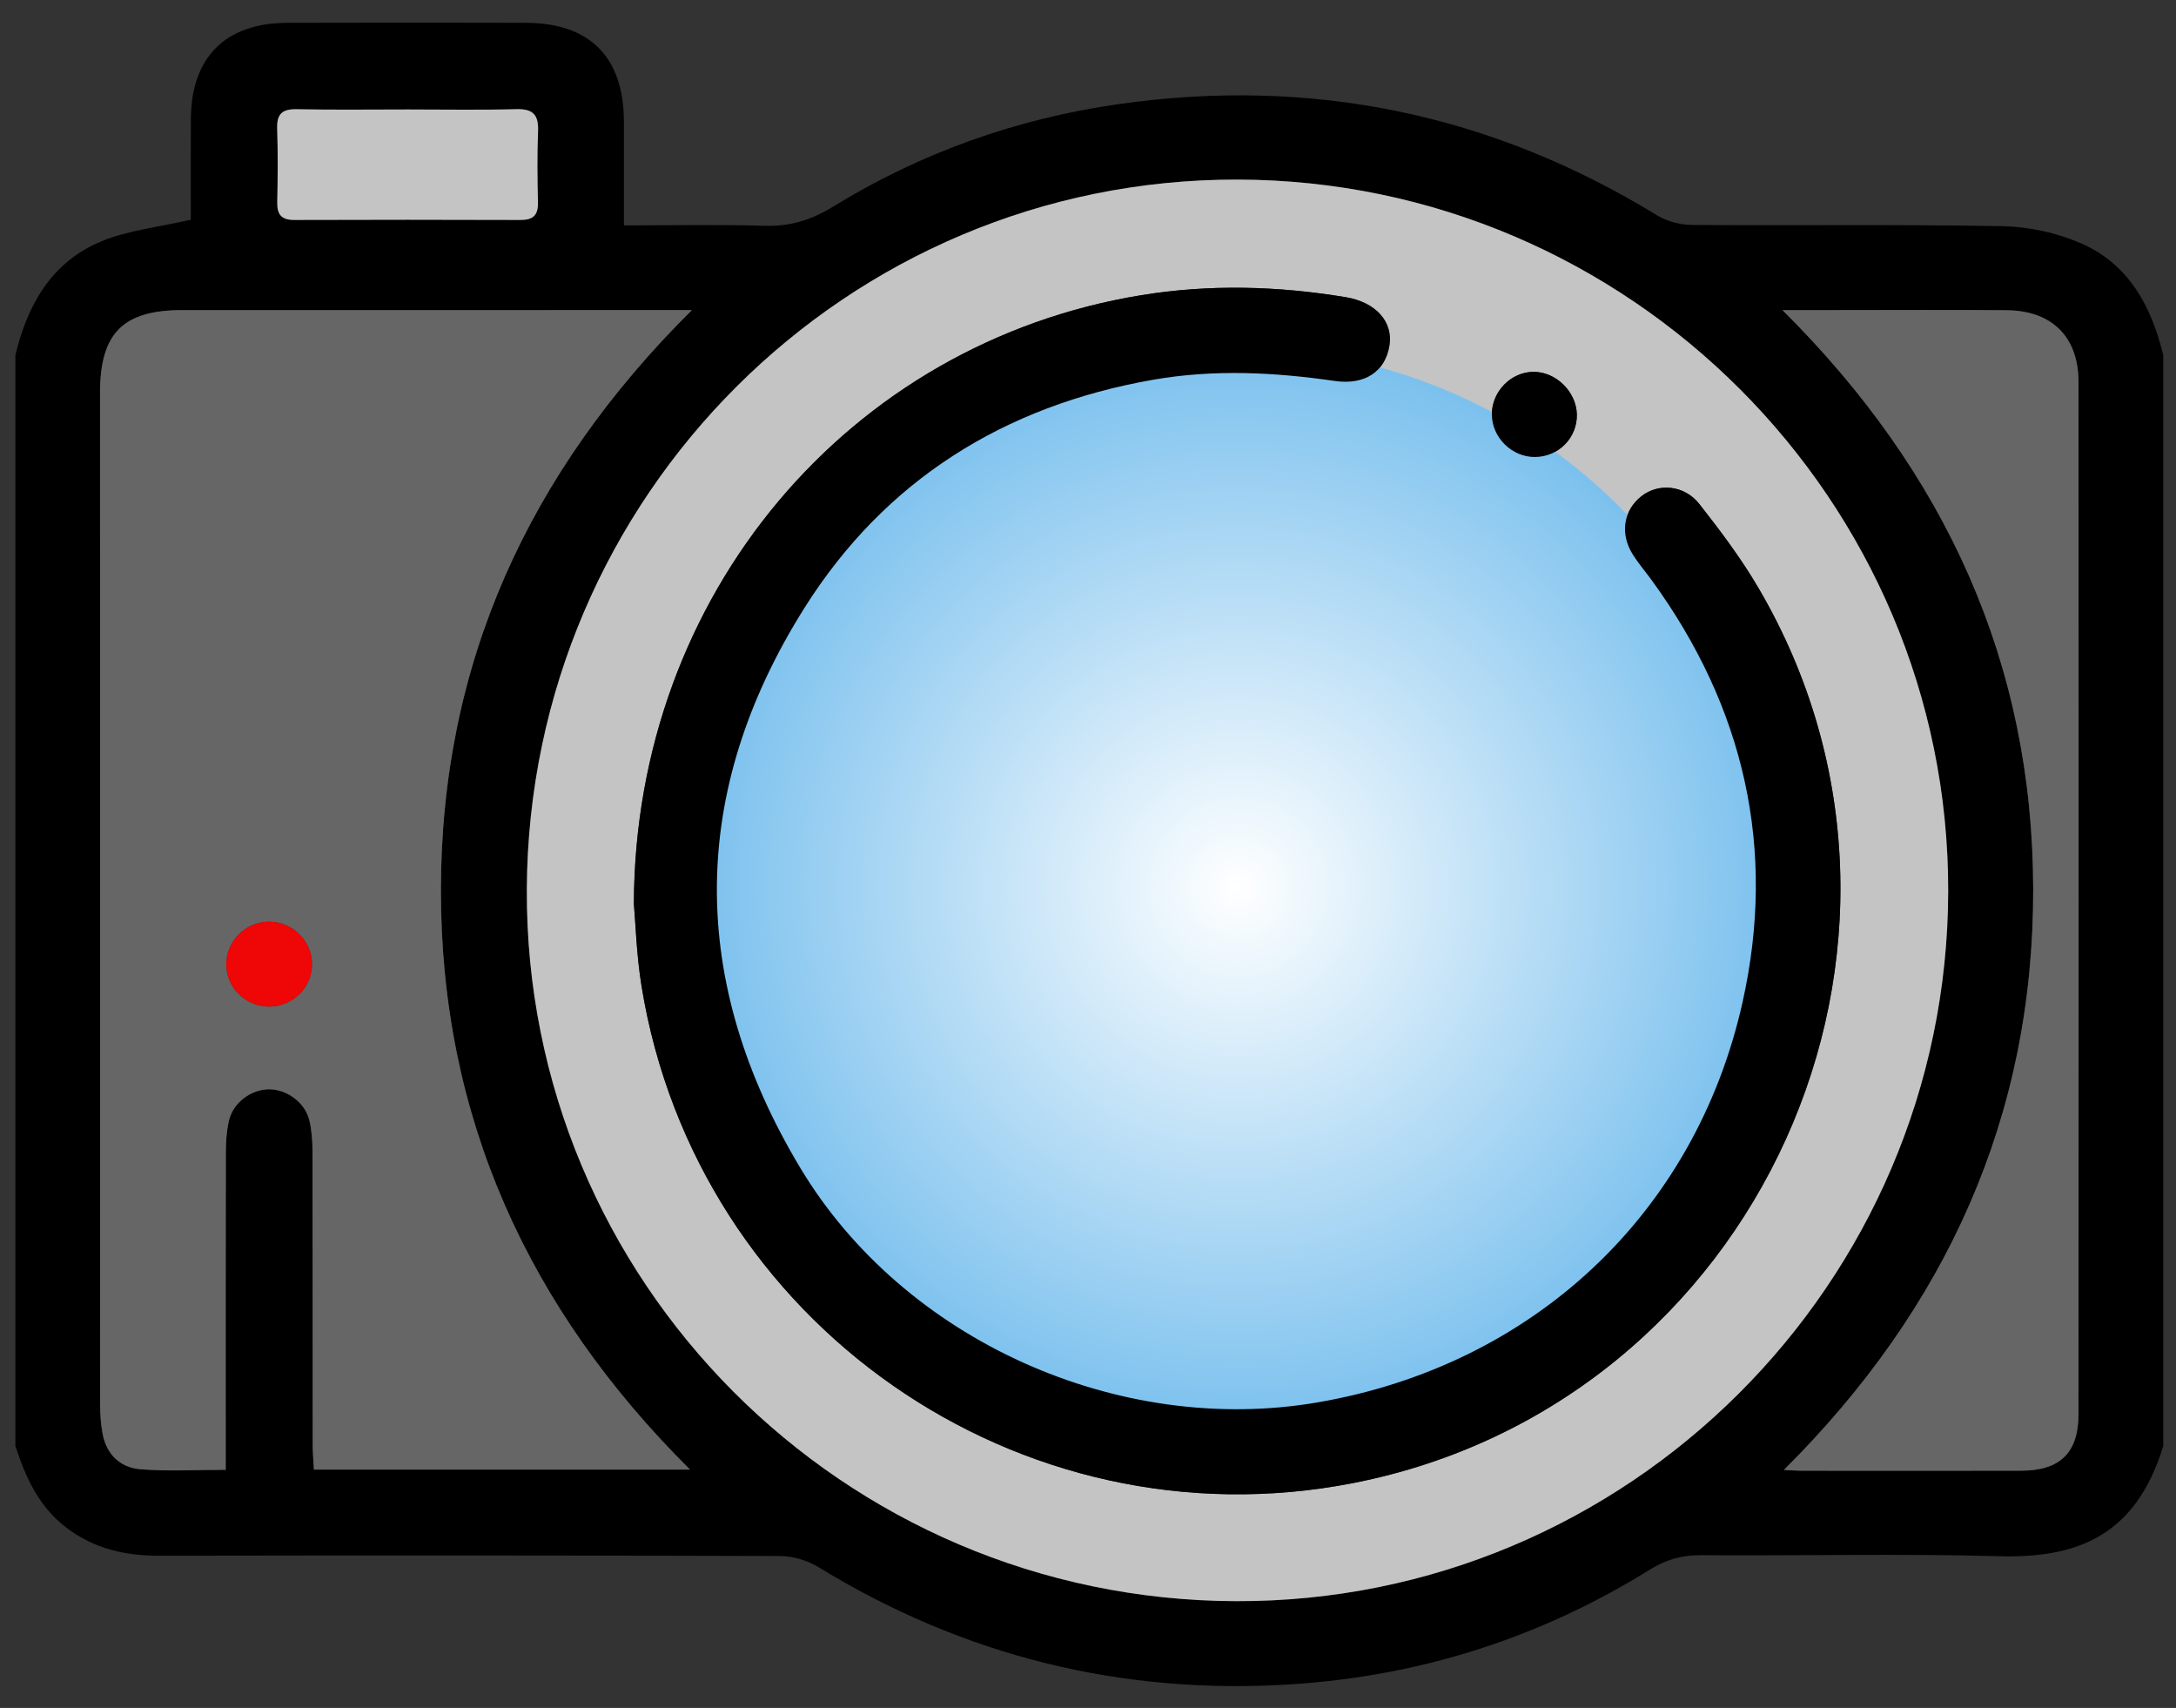 <?xml version="1.0" encoding="utf-8"?>
<!-- Generator: Adobe Illustrator 16.0.0, SVG Export Plug-In . SVG Version: 6.00 Build 0)  -->
<!DOCTYPE svg PUBLIC "-//W3C//DTD SVG 1.1//EN" "http://www.w3.org/Graphics/SVG/1.1/DTD/svg11.dtd">
<svg version="1.1" id="Layer_2" xmlns="http://www.w3.org/2000/svg" xmlns:xlink="http://www.w3.org/1999/xlink" x="0px" y="0px"
	 width="415px" height="325.685px" viewBox="271.5 0 415 325.685" enable-background="new 271.5 0 415 325.685"
	 xml:space="preserve">
<rect x="271.5" y="0" width="415" height="325.685" fill="#333333" stroke="none"/>
<g>
	<path d="M684.069,67.716c0,69.339,0,138.678,0,208.018c-5.366,17.607-17.022,21.414-31.362,21.014
		c-18.917-0.527-37.861-0.057-56.793-0.193c-3.619-0.025-6.647,0.816-9.723,2.73c-20.868,12.988-43.695,20.264-68.151,21.873
		c-32.436,2.137-62.645-5.303-90.453-22.33c-2.121-1.299-4.914-2.109-7.397-2.117c-39.463-0.131-78.93-0.129-118.396-0.059
		c-6.475,0.014-12.365-1.35-17.6-5.318c-5.255-3.982-7.806-9.586-9.759-15.6c0-69.34,0-138.679,0-208.018
		c2.312-9.644,6.941-17.813,16.436-21.711c5.158-2.119,10.947-2.702,17.022-4.109c0-5.966-0.034-12.596,0.008-19.226
		c0.074-11.737,6.575-18.269,18.336-18.314c15.194-0.057,30.387-0.046,45.581-0.004c12.197,0.033,18.642,6.562,18.671,18.812
		c0.016,6.487,0.003,12.975,0.003,19.816c9.238,0,18.01-0.193,26.769,0.077c4.85,0.149,8.911-1.062,13.072-3.622
		c16.761-10.308,35.044-16.804,54.48-19.576c36.694-5.233,70.979,1.763,102.676,21.177c1.905,1.167,4.432,1.845,6.675,1.862
		c19.724,0.142,39.453-0.132,59.171,0.23c5.043,0.092,10.383,1.245,15.006,3.248C677.46,50.326,681.817,58.386,684.069,67.716z
		 M643.052,170c0.171-74.524-60.837-135.623-135.557-135.754C433.01,34.112,372.369,94.63,371.976,169.49
		c-0.392,74.68,60.233,135.583,135.21,135.831C581.846,305.566,642.88,244.777,643.052,170z M403.446,59.135
		c-2.43,0-3.623,0-4.817,0c-30.797,0-61.595-0.004-92.392,0.002c-11.291,0.002-15.657,4.417-15.657,15.803
		c-0.001,64.261-0.004,128.522,0.017,192.783c0.001,1.85,0.124,3.727,0.446,5.545c0.713,4.029,3.36,6.584,7.252,6.898
		c5.248,0.426,10.556,0.105,16.252,0.105c0-1.93,0-3.502,0-5.076c0-18.53-0.017-37.062,0.025-55.594
		c0.005-1.982,0.148-4.014,0.597-5.937c0.797-3.413,4.213-5.937,7.636-5.95c3.387-0.016,6.885,2.521,7.691,5.895
		c0.459,1.919,0.603,3.952,0.608,5.935c0.043,18.665,0.02,37.331,0.036,55.996c0.001,1.541,0.146,3.08,0.227,4.693
		c23.957,0,47.467,0,71.734,0c-30.953-30.748-47.516-67.272-47.513-110.403C355.591,126.685,372.17,90.157,403.446,59.135z
		 M611.452,59.135c31.075,30.882,47.753,67.287,47.816,110.453c0.065,43.325-16.577,79.88-47.553,110.716
		c1.564,0.068,2.454,0.141,3.344,0.141c14,0.006,28,0.031,42-0.008c7.319-0.02,10.844-3.447,10.847-10.748
		c0.029-65.599,0.029-131.197,0.002-196.796c-0.005-8.627-5.026-13.656-13.693-13.731c-10.799-0.094-21.6-0.025-32.399-0.026
		C618.665,59.135,615.515,59.135,611.452,59.135z M349.235,20.876c-7.062,0-14.125,0.094-21.184-0.046
		c-2.806-0.055-3.78,0.976-3.688,3.735c0.156,4.658,0.114,9.328,0.016,13.989c-0.049,2.348,0.793,3.396,3.232,3.387
		c14.39-0.05,28.779-0.048,43.169,0.001c2.37,0.008,3.37-0.893,3.315-3.311c-0.104-4.528-0.166-9.065,0.02-13.587
		c0.126-3.075-0.886-4.308-4.096-4.225C363.094,21.001,356.163,20.876,349.235,20.876z"/>
	<path fill="none" d="M684.069,67.716c-2.252-9.33-6.608-17.39-15.729-21.341c-4.623-2.003-9.963-3.156-15.006-3.248
		c-19.718-0.363-39.447-0.088-59.171-0.23c-2.243-0.017-4.77-0.695-6.676-1.862c-31.696-19.414-65.979-26.41-102.675-21.177
		c-19.437,2.772-37.72,9.268-54.48,19.576c-4.162,2.56-8.223,3.771-13.072,3.622c-8.759-0.27-17.531-0.077-26.769-0.077
		c0-6.841,0.013-13.329-0.003-19.816c-0.029-12.25-6.474-18.778-18.671-18.812c-15.193-0.042-30.387-0.053-45.581,0.004
		C314.475,4.4,307.974,10.932,307.9,22.669c-0.042,6.63-0.008,13.26-0.008,19.226c-6.075,1.408-11.864,1.991-17.022,4.109
		c-9.495,3.899-14.125,12.067-16.436,21.711c0-36.513,0-73.027,0-109.574c136.545,0,273.09,0,409.636,0
		C684.069-5.311,684.069,31.202,684.069,67.716z"/>
	<path fill="none" d="M274.434,275.734c1.954,6.014,4.504,11.617,9.759,15.6c5.235,3.969,11.125,5.332,17.6,5.318
		c39.465-0.07,78.931-0.072,118.396,0.059c2.483,0.008,5.276,0.818,7.397,2.117c27.809,17.027,58.019,24.467,90.453,22.33
		c24.456-1.609,47.283-8.885,68.151-21.873c3.074-1.914,6.104-2.758,9.723-2.73c18.932,0.137,37.876-0.334,56.793,0.193
		c14.34,0.4,25.996-3.406,31.362-21.014c0,30.668,0,61.338,0,92.008c-136.545,0-273.09,0-409.635,0
		C274.434,337.072,274.434,306.402,274.434,275.734z"/>
	<path fill="#C4C4C4" d="M643.052,170c-0.172,74.776-61.206,135.565-135.865,135.319c-74.977-0.248-135.602-61.15-135.21-135.829
		c0.393-74.859,61.034-135.378,135.52-135.246C582.215,34.378,643.223,95.475,643.052,170z M392.39,172.354
		c0.317,3.536,0.489,9.696,1.47,15.724c10.456,64.209,72.069,107.163,135.701,94.723c77.281-15.109,117.074-102.878,77.299-170.699
		c-3.288-5.607-7.234-10.869-11.263-15.987c-2.893-3.676-7.836-4.041-11.077-1.47c-3.413,2.708-4.104,7.143-1.607,11.107
		c1.061,1.686,2.375,3.21,3.553,4.825c17.72,24.298,23.91,51.33,17.352,80.604c-9.067,40.483-40.152,69.225-81.054,76.241
		c-37.864,6.496-78.872-11.811-98.624-44.705c-21.38-35.604-21.321-71.682,0.775-106.784c15.308-24.319,38.069-38.553,66.515-43.522
		c11.58-2.023,23.07-1.439,34.618,0.229c5.845,0.845,9.636-1.847,10.432-6.731c0.74-4.548-2.576-8.291-8.354-9.245
		c-12.969-2.14-25.928-2.502-38.979-0.375C433.492,65.366,392.561,113.305,392.39,172.354z M572.232,79.032
		c-0.094-4.306-3.941-8.111-8.218-8.126c-4.348-0.015-8.047,3.787-7.99,8.209c0.057,4.351,3.833,8.045,8.208,8.029
		C568.726,87.127,572.328,83.473,572.232,79.032z"/>
	<path fill="#666666" d="M403.446,59.135c-31.275,31.021-47.854,67.55-47.858,110.694c-0.003,43.131,16.56,79.655,47.513,110.403
		c-24.267,0-47.777,0-71.734,0c-0.081-1.611-0.225-3.152-0.227-4.693c-0.016-18.665,0.007-37.331-0.036-55.996
		c-0.005-1.981-0.149-4.016-0.608-5.935c-0.806-3.373-4.304-5.909-7.691-5.895c-3.422,0.015-6.839,2.537-7.636,5.95
		c-0.448,1.923-0.592,3.954-0.597,5.937c-0.042,18.532-0.025,37.063-0.025,55.594c0,1.574,0,3.146,0,5.076
		c-5.697,0-11.004,0.32-16.252-0.105c-3.892-0.314-6.539-2.869-7.252-6.898c-0.322-1.818-0.445-3.695-0.446-5.545
		c-0.021-64.26-0.019-128.521-0.017-192.783c0-11.386,4.366-15.8,15.657-15.803c30.797-0.006,61.594-0.002,92.392-0.002
		C399.821,59.135,401.017,59.135,403.446,59.135z M322.992,191.942c4.486-0.077,8.122-3.811,8.021-8.237
		c-0.102-4.437-3.88-8.039-8.343-7.955c-4.453,0.084-8.119,3.871-8.015,8.279C314.761,188.498,318.471,192.02,322.992,191.942z"/>
	<path fill="#666666" d="M611.452,59.135c4.063,0,7.213,0,10.362,0c10.8,0.001,21.602-0.068,32.399,0.026
		c8.667,0.076,13.688,5.104,13.693,13.731c0.027,65.599,0.027,131.198-0.003,196.795c-0.003,7.303-3.525,10.73-10.846,10.75
		c-14,0.037-28,0.014-42,0.006c-0.89,0-1.779-0.07-3.344-0.141c30.976-30.835,47.618-67.39,47.553-110.715
		C659.205,126.422,642.528,90.017,611.452,59.135z"/>
	<path fill="#C4C4C4" d="M349.235,20.876c6.929,0,13.86,0.125,20.784-0.057c3.21-0.083,4.222,1.149,4.096,4.225
		c-0.186,4.522-0.124,9.06-0.02,13.587c0.055,2.418-0.945,3.318-3.315,3.311c-14.39-0.049-28.779-0.051-43.169-0.001
		c-2.439,0.009-3.282-1.039-3.232-3.387c0.098-4.661,0.141-9.331-0.016-13.989c-0.092-2.759,0.882-3.791,3.688-3.735
		C335.109,20.97,342.173,20.876,349.235,20.876z"/>
	
		<radialGradient id="SVGID_1_" cx="423.572" cy="365.756" r="102.313" gradientTransform="matrix(1 0 0 -1 84 535)" gradientUnits="userSpaceOnUse">
		<stop  offset="0" style="stop-color:#FFFFFF"/>
		<stop  offset="1" style="stop-color:#7CC1EE"/>
	</radialGradient>
	<circle fill="url(#SVGID_1_)" stroke="#7CC1EE" stroke-miterlimit="10" cx="507.571" cy="169.244" r="102.313"/>
	<path d="M392.39,172.354c0.171-59.049,41.104-106.988,96.755-116.064c13.05-2.128,26.009-1.766,38.979,0.375
		c5.778,0.954,9.096,4.696,8.354,9.245c-0.796,4.884-4.587,7.576-10.432,6.731c-11.548-1.668-23.038-2.252-34.618-0.229
		c-28.445,4.969-51.207,19.203-66.515,43.522c-22.098,35.102-22.155,71.179-0.775,106.784c19.752,32.895,60.76,51.2,98.624,44.704
		c40.9-7.016,71.985-35.756,81.054-76.24c6.56-29.275,0.368-56.306-17.352-80.604c-1.178-1.614-2.492-3.139-3.553-4.825
		c-2.497-3.964-1.806-8.398,1.607-11.107c3.241-2.571,8.186-2.207,11.077,1.47c4.027,5.118,7.976,10.38,11.263,15.987
		c39.775,67.82-0.018,155.588-77.299,170.698c-63.631,12.439-125.245-30.513-135.701-94.721
		C392.879,182.05,392.707,175.89,392.39,172.354z"/>
	<path d="M572.232,79.032c0.097,4.441-3.507,8.095-8,8.112c-4.375,0.017-8.151-3.678-8.208-8.029
		c-0.057-4.423,3.644-8.224,7.99-8.209C568.29,70.921,572.139,74.726,572.232,79.032z"/>
	<path fill="#EF0606" d="M322.992,191.942c-4.521,0.078-8.231-3.444-8.337-7.913c-0.104-4.408,3.562-8.195,8.015-8.279
		c4.463-0.084,8.242,3.52,8.343,7.955C331.114,188.131,327.479,191.865,322.992,191.942z"/>
</g>
</svg>

